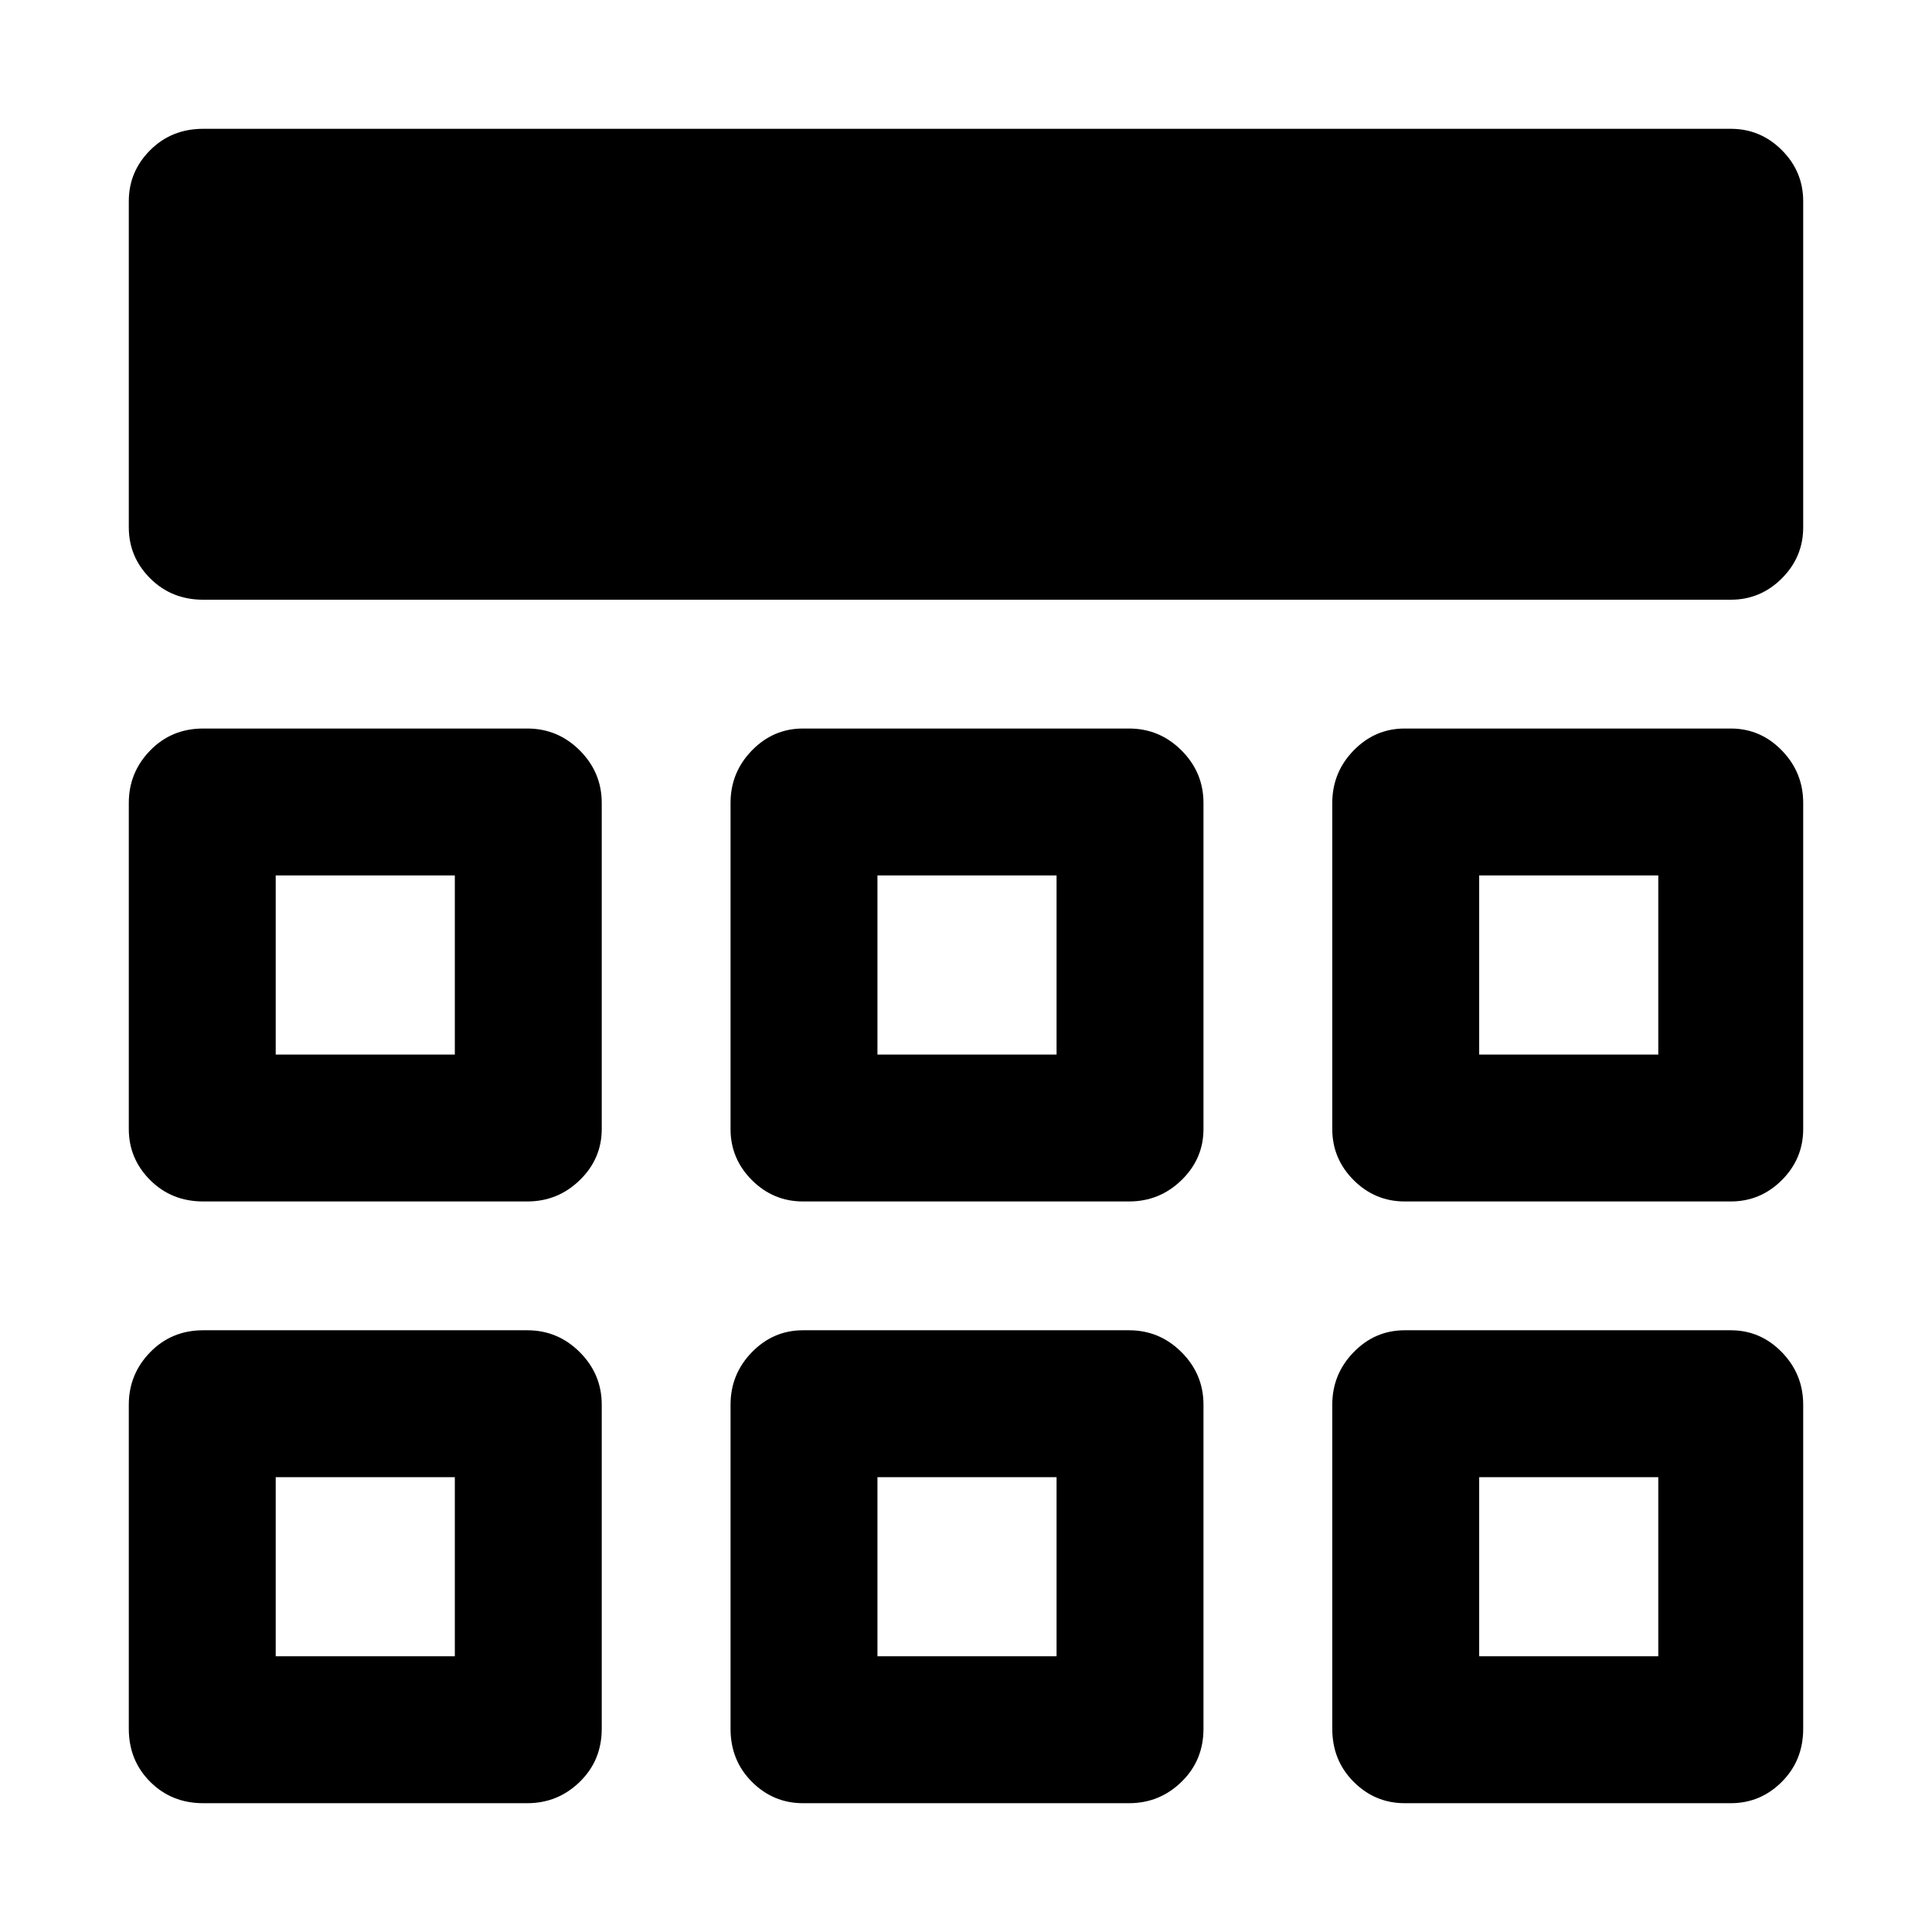 <svg xmlns="http://www.w3.org/2000/svg" height="48" viewBox="0 -960 960 960" width="48"><path d="M64-698v-162q0-14.78 10.63-25.39Q85.25-896 101-896h759q14.78 0 25.39 10.61Q896-874.78 896-860v162q0 14.78-10.61 25.39Q874.78-662 860-662H101q-15.75 0-26.37-10.61Q64-683.22 64-698Zm0 597v-161q0-15.2 10.63-26.1Q85.25-299 101-299h161q15.2 0 26.1 10.9Q299-277.2 299-262v161q0 15.75-10.9 26.37Q277.2-64 262-64H101q-15.75 0-26.37-10.63Q64-85.25 64-101Zm299 0v-161q0-15.2 10.61-26.1Q384.23-299 399-299h162q15.2 0 26.1 10.9Q598-277.2 598-262v161q0 15.75-10.9 26.37Q576.2-64 561-64H399q-14.77 0-25.39-10.63Q363-85.25 363-101Zm299 0v-161q0-15.2 10.61-26.1Q683.22-299 698-299h162q14.78 0 25.39 10.9Q896-277.2 896-262v161q0 15.75-10.61 26.37Q874.78-64 860-64H698q-14.78 0-25.39-10.63Q662-85.25 662-101ZM64-399v-162q0-15.2 10.63-26.1Q85.25-598 101-598h161q15.2 0 26.1 10.9Q299-576.2 299-561v162q0 14.77-10.9 25.39Q277.2-363 262-363H101q-15.75 0-26.37-10.61Q64-384.23 64-399Zm299 0v-162q0-15.2 10.61-26.1Q384.23-598 399-598h162q15.2 0 26.1 10.9Q598-576.2 598-561v162q0 14.77-10.9 25.39Q576.2-363 561-363H399q-14.77 0-25.39-10.61Q363-384.23 363-399Zm299 0v-162q0-15.2 10.61-26.1Q683.22-598 698-598h162q14.78 0 25.39 10.9Q896-576.2 896-561v162q0 14.77-10.61 25.39Q874.78-363 860-363H698q-14.78 0-25.39-10.61Q662-384.23 662-399ZM226-226Zm210 0h89-89Zm299 0ZM226-436v-89 89Zm254-44Zm255 44v-89 89ZM137-137h89v-89h-89v89Zm299 0h89v-89h-89v89Zm299 0h89v-89h-89v89ZM137-436h89v-89h-89v89Zm299 0h89v-89h-89v89Zm299 0h89v-89h-89v89Z"/></svg>